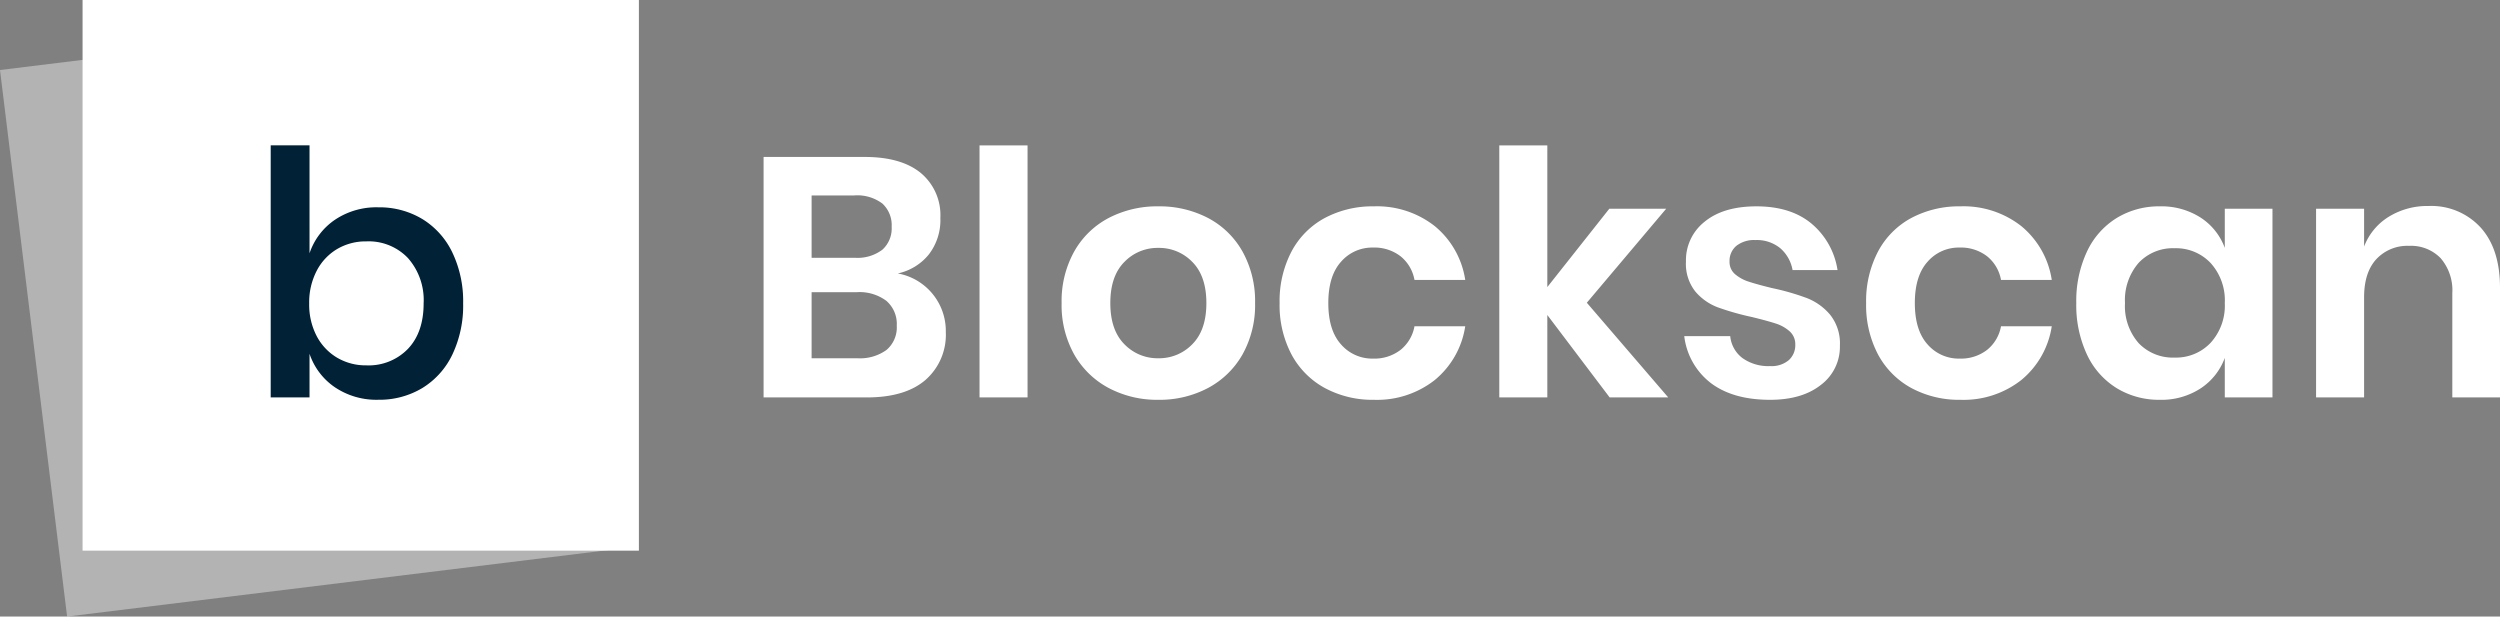 <svg xmlns="http://www.w3.org/2000/svg" width="440.39" height="108.61" viewBox="0 0 440.39 108.61">
  <rect x="0" y="0" width="440.39" height="108.61" fill="#808080" stroke="none"/>
  <g id="blockscan-logo-light" transform="translate(-224.455 -223)">
    <g id="avatar" transform="translate(230.661 228.009)">
      <rect id="box" width="98" height="97" transform="translate(-6.207 7.324) rotate(-7)" fill="#fff" opacity="0.4"/>
      <rect id="box-2" data-name="box" width="98" height="97" transform="translate(8.339 -5.009)" fill="#fff"/>
      <path id="b" d="M23.1-33.48a14.659,14.659,0,0,1,7.71,2.04,13.942,13.942,0,0,1,5.31,5.88,19.89,19.89,0,0,1,1.92,9A20.034,20.034,0,0,1,36.12-7.5a13.942,13.942,0,0,1-5.31,5.88A14.659,14.659,0,0,1,23.1.42,13.078,13.078,0,0,1,15.42-1.8a11.61,11.61,0,0,1-4.44-5.88V0H4.14V-44.4h6.84v19.02a11.61,11.61,0,0,1,4.44-5.88A13.078,13.078,0,0,1,23.1-33.48Zm-2.1,6a9.934,9.934,0,0,0-5.16,1.35,9.542,9.542,0,0,0-3.6,3.84,12.05,12.05,0,0,0-1.32,5.73,12,12,0,0,0,1.32,5.76,9.59,9.59,0,0,0,3.6,3.81A9.934,9.934,0,0,0,21-5.64a9.618,9.618,0,0,0,7.32-2.91q2.76-2.91,2.76-8.01a11.19,11.19,0,0,0-2.76-7.98A9.567,9.567,0,0,0,21-27.48Z" transform="translate(37.339 64.991)" fill="#012137"/>
    </g>
    <path id="Blockscan" d="M27.48-21.84a10.276,10.276,0,0,1,6.15,3.63,10.3,10.3,0,0,1,2.31,6.69,10.57,10.57,0,0,1-3.57,8.43Q28.8,0,22.02,0H3.84V-42.36H21.66q6.42,0,9.87,2.82a9.656,9.656,0,0,1,3.45,7.92,9.875,9.875,0,0,1-2.07,6.48A9.627,9.627,0,0,1,27.48-21.84ZM12.3-24.6h7.62a7.249,7.249,0,0,0,4.83-1.41,5.034,5.034,0,0,0,1.65-4.05,5.173,5.173,0,0,0-1.62-4.08,7.33,7.33,0,0,0-4.98-1.44H12.3ZM20.34-6.9A7.971,7.971,0,0,0,25.5-8.37a5.217,5.217,0,0,0,1.8-4.29,5.353,5.353,0,0,0-1.83-4.35,7.875,7.875,0,0,0-5.19-1.53H12.3V-6.9Zm30-37.5V0H41.88V-44.4ZM73.38-33.66a18.433,18.433,0,0,1,8.73,2.04,14.931,14.931,0,0,1,6.09,5.91,17.954,17.954,0,0,1,2.22,9.09A17.789,17.789,0,0,1,88.2-7.56a15.186,15.186,0,0,1-6.09,5.91A18.215,18.215,0,0,1,73.38.42a18.215,18.215,0,0,1-8.73-2.07,15.186,15.186,0,0,1-6.09-5.91,17.789,17.789,0,0,1-2.22-9.06,17.954,17.954,0,0,1,2.22-9.09,14.931,14.931,0,0,1,6.09-5.91A18.433,18.433,0,0,1,73.38-33.66Zm0,7.32a8.114,8.114,0,0,0-6,2.49q-2.46,2.49-2.46,7.23t2.46,7.23a8.114,8.114,0,0,0,6,2.49,8.114,8.114,0,0,0,6-2.49q2.46-2.49,2.46-7.23t-2.46-7.23A8.114,8.114,0,0,0,73.38-26.34Zm37.98-7.32a16.449,16.449,0,0,1,10.71,3.48,15.2,15.2,0,0,1,5.37,9.48H118.5a6.9,6.9,0,0,0-2.46-4.17,7.555,7.555,0,0,0-4.86-1.53,7.25,7.25,0,0,0-5.61,2.49q-2.25,2.49-2.25,7.29t2.25,7.29a7.25,7.25,0,0,0,5.61,2.49,7.555,7.555,0,0,0,4.86-1.53,6.9,6.9,0,0,0,2.46-4.17h8.94a15.2,15.2,0,0,1-5.37,9.48A16.449,16.449,0,0,1,111.36.42a17.693,17.693,0,0,1-8.64-2.07,14.551,14.551,0,0,1-5.88-5.91,18.6,18.6,0,0,1-2.1-9.06,18.776,18.776,0,0,1,2.1-9.09,14.313,14.313,0,0,1,5.88-5.91A17.9,17.9,0,0,1,111.36-33.66ZM152.88,0,141.9-14.52V0h-8.46V-44.4h8.46v24.96l10.92-13.8h10.02L148.86-16.68,163.2,0Zm25.86-33.66q6.06,0,9.72,3.06a13.252,13.252,0,0,1,4.56,8.16H185.1a6.585,6.585,0,0,0-2.16-3.84,6.494,6.494,0,0,0-4.38-1.44,5.034,5.034,0,0,0-3.36,1.02,3.435,3.435,0,0,0-1.2,2.76,2.806,2.806,0,0,0,.96,2.22,6.915,6.915,0,0,0,2.4,1.32q1.44.48,4.14,1.14a42.576,42.576,0,0,1,6.15,1.77,10.176,10.176,0,0,1,4.08,2.94,8.1,8.1,0,0,1,1.71,5.43,8.388,8.388,0,0,1-3.33,6.9Q186.78.42,181.14.42q-6.48,0-10.38-2.91a12.233,12.233,0,0,1-4.74-8.31h8.1a5.474,5.474,0,0,0,2.16,3.87,7.833,7.833,0,0,0,4.86,1.41,4.7,4.7,0,0,0,3.3-1.05,3.54,3.54,0,0,0,1.14-2.73,3.015,3.015,0,0,0-.99-2.34,6.683,6.683,0,0,0-2.46-1.38q-1.47-.48-4.17-1.14a47,47,0,0,1-6.03-1.71,9.628,9.628,0,0,1-3.96-2.79,7.839,7.839,0,0,1-1.65-5.28,8.644,8.644,0,0,1,3.3-7.02Q172.92-33.66,178.74-33.66Zm35.94,0a16.449,16.449,0,0,1,10.71,3.48,15.2,15.2,0,0,1,5.37,9.48h-8.94a6.9,6.9,0,0,0-2.46-4.17,7.555,7.555,0,0,0-4.86-1.53,7.25,7.25,0,0,0-5.61,2.49q-2.25,2.49-2.25,7.29t2.25,7.29a7.25,7.25,0,0,0,5.61,2.49,7.555,7.555,0,0,0,4.86-1.53,6.9,6.9,0,0,0,2.46-4.17h8.94a15.2,15.2,0,0,1-5.37,9.48A16.449,16.449,0,0,1,214.68.42a17.693,17.693,0,0,1-8.64-2.07,14.551,14.551,0,0,1-5.88-5.91,18.6,18.6,0,0,1-2.1-9.06,18.776,18.776,0,0,1,2.1-9.09,14.313,14.313,0,0,1,5.88-5.91A17.9,17.9,0,0,1,214.68-33.66Zm35.1,0a12.774,12.774,0,0,1,7.2,1.98,10.784,10.784,0,0,1,4.26,5.34v-6.9h8.4V0h-8.4V-6.96a10.943,10.943,0,0,1-4.26,5.37,12.633,12.633,0,0,1-7.2,2.01,14.278,14.278,0,0,1-7.56-2.04,13.782,13.782,0,0,1-5.25-5.91,20.5,20.5,0,0,1-1.89-9.09,20.5,20.5,0,0,1,1.89-9.09,13.782,13.782,0,0,1,5.25-5.91A14.278,14.278,0,0,1,249.78-33.66Zm2.64,7.38a8.275,8.275,0,0,0-6.36,2.58,9.988,9.988,0,0,0-2.4,7.08,9.878,9.878,0,0,0,2.4,7.05,8.324,8.324,0,0,0,6.36,2.55,8.37,8.37,0,0,0,6.33-2.61,9.706,9.706,0,0,0,2.49-6.99,9.79,9.79,0,0,0-2.49-7.05A8.37,8.37,0,0,0,252.42-26.28Zm44.7-7.44a11.77,11.77,0,0,1,9.18,3.78q3.42,3.78,3.42,10.62V0h-8.4V-18.36a8.68,8.68,0,0,0-2.04-6.15,7.253,7.253,0,0,0-5.58-2.19,7.462,7.462,0,0,0-5.76,2.34q-2.16,2.34-2.16,6.72V0h-8.46V-33.24h8.46v6.66a10.591,10.591,0,0,1,4.35-5.25A12.931,12.931,0,0,1,297.12-33.72Z" transform="translate(355.125 293.009)" fill="#fff"/>
  </g>
</svg>
